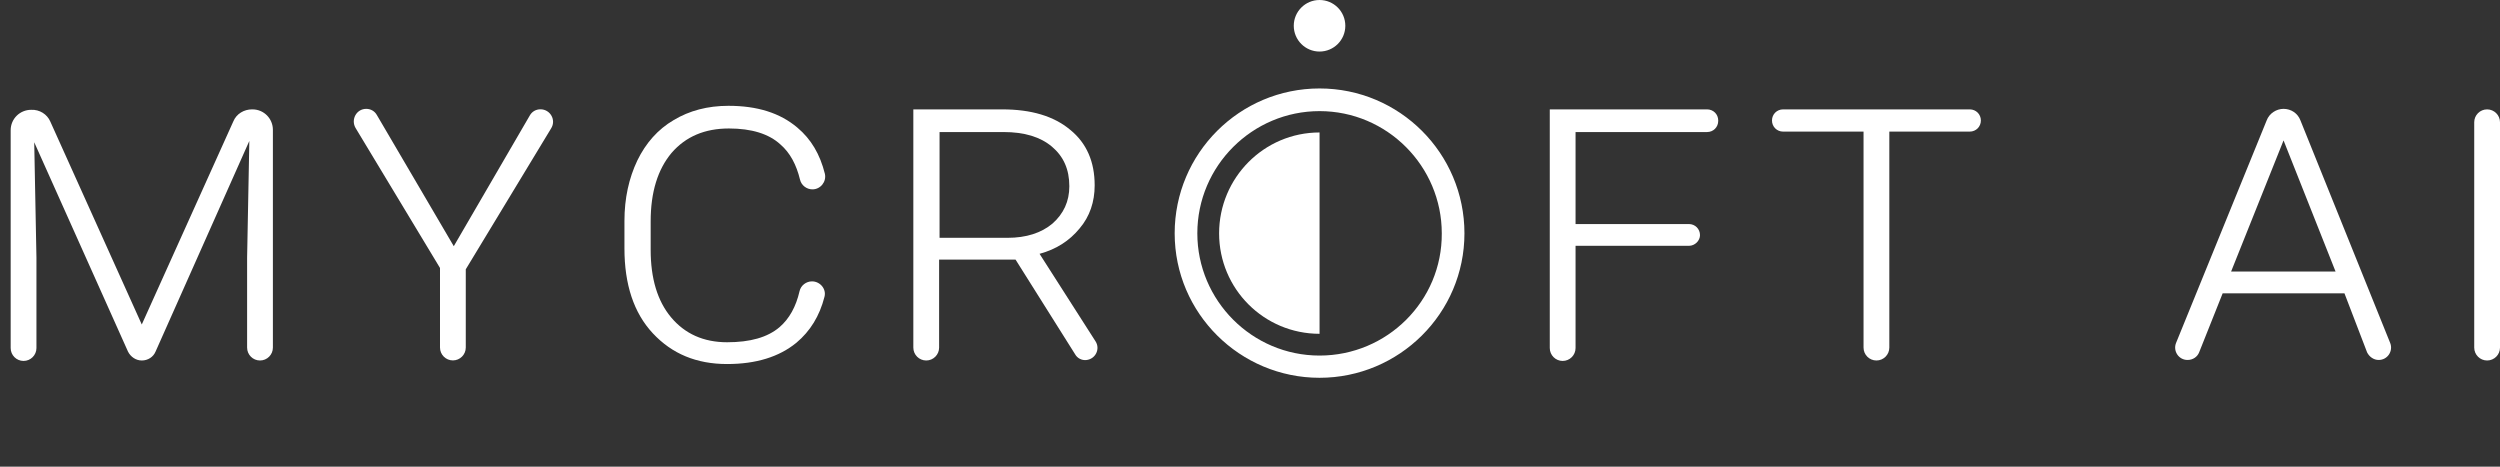 <svg width="225" height="42" viewBox="0 0 225 42" fill="none" xmlns="http://www.w3.org/2000/svg">
<rect x="0" y="0" width="225" height="42" fill="#333333" stroke="none"/>
<path d="M4.52 10.924L12.76 29.204L21 10.924C21.28 10.244 21.96 9.844 22.68 9.844H22.72C23.76 9.844 24.56 10.684 24.56 11.684V31.284C24.56 31.924 24.04 32.444 23.4 32.444C22.76 32.444 22.24 31.924 22.24 31.284V23.204L22.44 12.684L14 31.644C13.8 32.124 13.32 32.444 12.76 32.444C12.24 32.444 11.76 32.124 11.52 31.644L3.08 12.804L3.28 23.204V31.324C3.28 31.964 2.76 32.484 2.12 32.484C1.48 32.484 0.96 31.964 0.96 31.324V11.724C0.96 10.684 1.8 9.884 2.8 9.884C3.56 9.844 4.24 10.284 4.52 10.924Z" fill="white"/>
<path d="M40.84 22.157L47.68 10.397C47.88 10.037 48.24 9.837 48.64 9.837C49.52 9.837 50.08 10.797 49.6 11.557L41.92 24.237V31.277C41.92 31.917 41.4 32.437 40.76 32.437C40.12 32.437 39.6 31.917 39.6 31.277V24.117L32 11.517C31.56 10.757 32.08 9.797 32.96 9.797C33.36 9.797 33.72 9.997 33.92 10.357L40.84 22.157Z" fill="white"/>
<path d="M73.08 25.323C73.8 25.323 74.4 26.003 74.2 26.723C73.76 28.443 72.92 29.803 71.68 30.843C70.12 32.123 68.04 32.763 65.44 32.763C62.68 32.763 60.48 31.843 58.76 30.003C57.04 28.163 56.2 25.603 56.2 22.363V19.883C56.2 17.843 56.6 16.043 57.36 14.443C58.12 12.883 59.2 11.643 60.64 10.803C62.04 9.963 63.68 9.523 65.56 9.523C68.16 9.523 70.2 10.163 71.76 11.483C73 12.523 73.8 13.883 74.24 15.643C74.4 16.363 73.84 17.043 73.12 17.043C72.6 17.043 72.12 16.683 72 16.163C71.68 14.843 71.12 13.763 70.24 13.003C69.2 12.043 67.64 11.563 65.6 11.563C63.44 11.563 61.72 12.283 60.44 13.763C59.2 15.243 58.56 17.283 58.56 19.923V22.483C58.56 25.043 59.16 27.083 60.4 28.563C61.64 30.043 63.32 30.803 65.44 30.803C67.52 30.803 69.08 30.363 70.16 29.443C71.04 28.683 71.64 27.603 71.96 26.203C72.08 25.683 72.56 25.323 73.08 25.323Z" fill="white"/>
<path d="M91.4 23.364H84.52V31.284C84.52 31.924 84 32.444 83.36 32.444C82.72 32.444 82.2 31.924 82.2 31.284V9.844H90.2C92.8 9.844 94.84 10.444 96.32 11.684C97.8 12.884 98.52 14.564 98.52 16.684C98.52 18.164 98.08 19.484 97.16 20.564C96.24 21.684 95.04 22.444 93.56 22.844L98.6 30.724C99.04 31.404 98.6 32.324 97.76 32.404C97.36 32.444 96.96 32.244 96.76 31.884L91.4 23.364ZM84.56 21.404H90.68C92.36 21.404 93.72 20.964 94.72 20.124C95.72 19.244 96.24 18.124 96.24 16.764C96.24 15.244 95.72 14.084 94.68 13.204C93.64 12.324 92.2 11.884 90.32 11.884H84.56V21.404Z" fill="white"/>
<path d="M152 22.124H141.8V31.324C141.8 31.964 141.28 32.484 140.64 32.484C140 32.484 139.48 31.964 139.48 31.324V9.844H153.64C154.2 9.844 154.64 10.284 154.64 10.844V10.884C154.64 11.444 154.2 11.884 153.64 11.884H141.8V20.164H152C152.56 20.164 153 20.604 153 21.164C153 21.644 152.56 22.124 152 22.124Z" fill="white"/>
<path d="M177.279 11.844H170.039V31.284C170.039 31.924 169.519 32.444 168.879 32.444C168.239 32.444 167.719 31.924 167.719 31.284V11.844H160.479C159.919 11.844 159.479 11.404 159.479 10.844C159.479 10.284 159.919 9.844 160.479 9.844H177.279C177.839 9.844 178.279 10.284 178.279 10.844C178.279 11.404 177.839 11.844 177.279 11.844Z" fill="white"/>
<path d="M211 26.397H200.04L197.92 31.717C197.76 32.117 197.36 32.397 196.88 32.397C196.08 32.397 195.56 31.597 195.84 30.877L204 10.837C204.24 10.197 204.88 9.797 205.52 9.797C206.2 9.797 206.8 10.197 207.04 10.837L215.12 30.877C215.4 31.597 214.88 32.397 214.08 32.397C213.64 32.397 213.24 32.117 213.04 31.717L211 26.397ZM200.8 24.437H210.2L205.52 12.637L200.8 24.437Z" fill="white"/>
<path d="M223.84 32.444C223.2 32.444 222.68 31.924 222.68 31.284V11.004C222.68 10.364 223.2 9.844 223.84 9.844C224.48 9.844 225 10.364 225 11.004V31.284C225 31.924 224.48 32.444 223.84 32.444Z" fill="white"/>
<path d="M118.76 7.961C111.56 7.961 105.72 13.801 105.72 21.001C105.72 28.201 111.6 34.001 118.76 34.001C125.92 34.001 131.8 28.201 131.8 21.001C131.8 13.801 125.96 7.961 118.76 7.961ZM118.76 32.001C112.68 32.001 107.76 27.041 107.76 21.001C107.76 14.921 112.72 10.001 118.76 10.001C124.84 10.001 129.76 14.961 129.76 21.001C129.8 27.081 124.84 32.001 118.76 32.001Z" fill="white"/>
<path d="M109.72 21.002C109.72 26.002 113.76 30.042 118.76 30.042V11.922C113.76 11.922 109.72 16.002 109.72 21.002Z" fill="white"/>
<path d="M118.759 4.64C120.041 4.64 121.079 3.601 121.079 2.32C121.079 1.039 120.041 0 118.759 0C117.478 0 116.439 1.039 116.439 2.32C116.439 3.601 117.478 4.64 118.759 4.64Z" fill="white"/>
</svg>
